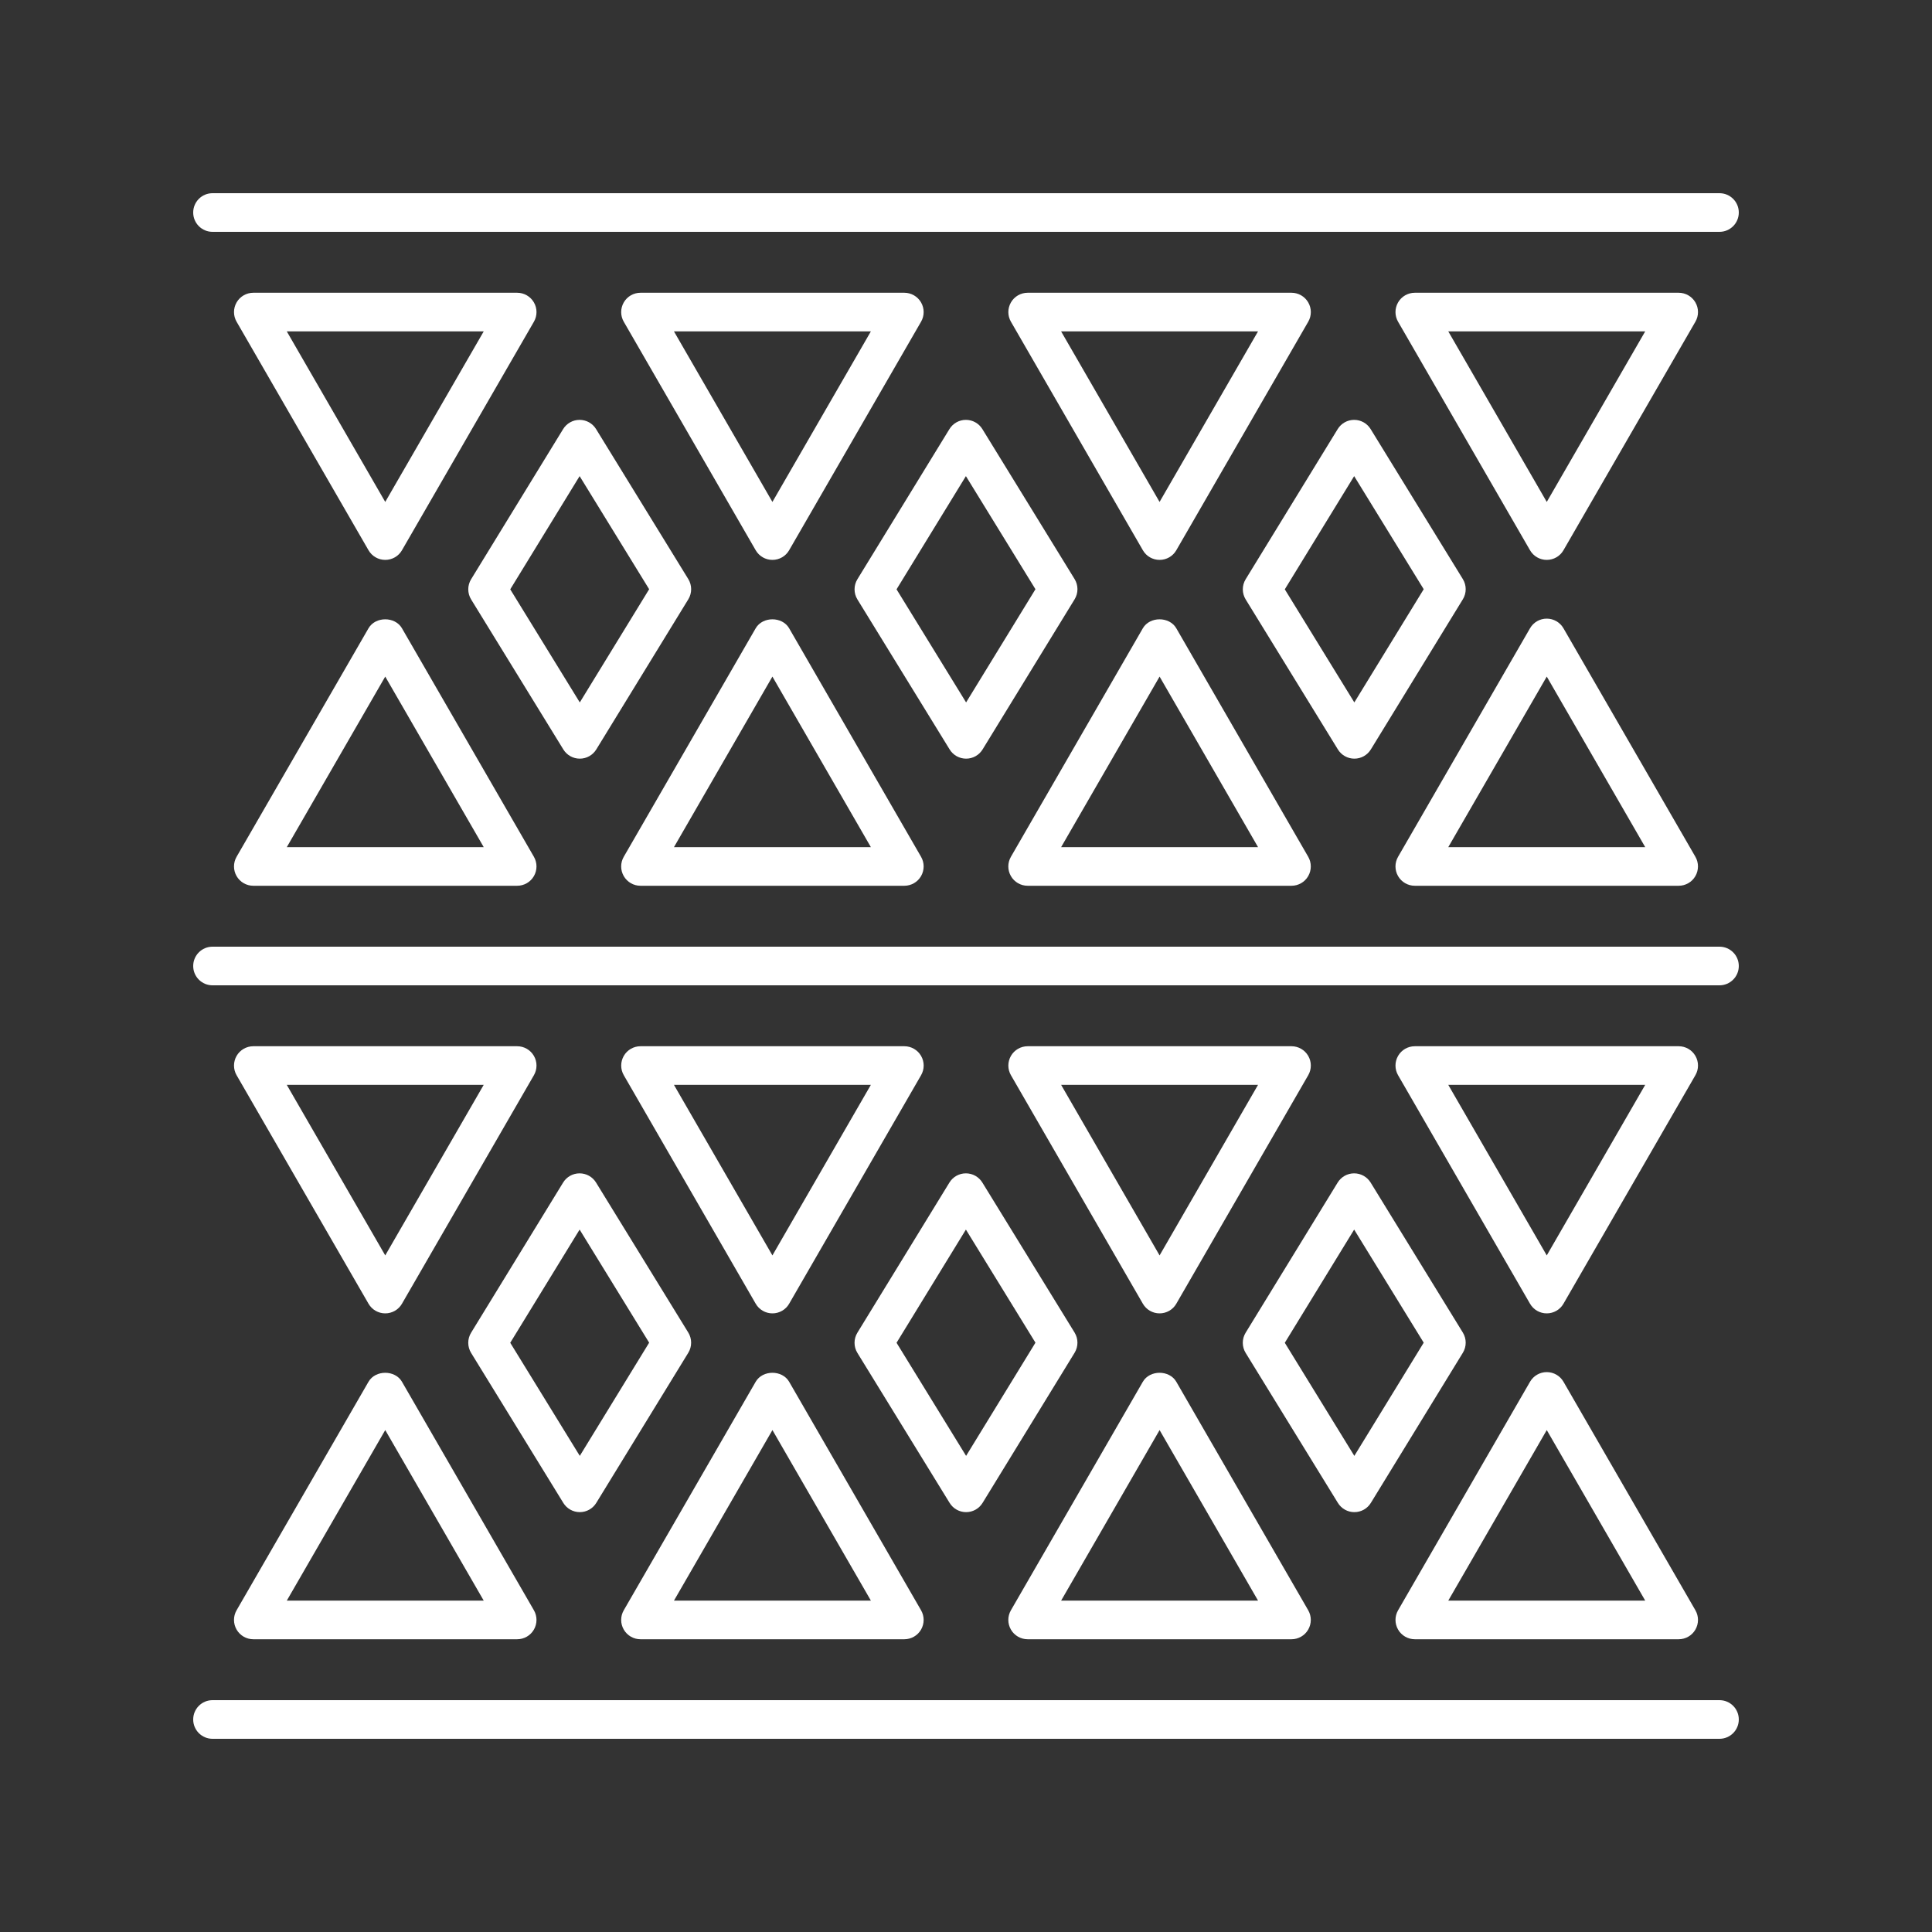 <svg height='100px' width='100px'  fill="#ffffff" xmlns="http://www.w3.org/2000/svg" xmlns:xlink="http://www.w3.org/1999/xlink" version="1.1" x="0px" y="0px" viewBox="0 0 100 100" style="enable-background:new 0 0 100 100;" xml:space="preserve"><rect x="0" y="0" width="100" height="100" fill="#333333" stroke="none"/><path d="M12.246,45.347c0.179,0.31,0.509,0.5,0.866,0.5h13.657  c0.357,0,0.688-0.19,0.866-0.5s0.179-0.69,0-1l-6.829-11.827  c-0.357-0.619-1.375-0.619-1.732,0l-6.828,11.827  C12.067,44.656,12.067,45.037,12.246,45.347z M19.94,35.02l5.097,8.827H14.845  L19.94,35.02z"></path><path d="M33.152,45.847h13.656c0.357,0,0.688-0.19,0.866-0.5s0.179-0.69,0-1l-6.828-11.827  c-0.357-0.619-1.375-0.619-1.732,0l-6.828,11.827c-0.179,0.31-0.179,0.69,0,1  S32.795,45.847,33.152,45.847z M39.98,35.02l5.096,8.827H34.885L39.98,35.02z"></path><path d="M53.191,45.847h13.656c0.357,0,0.688-0.19,0.866-0.5s0.179-0.69,0-1l-6.828-11.827  c-0.357-0.619-1.375-0.619-1.732,0l-6.828,11.827c-0.179,0.31-0.179,0.69,0,1  S52.834,45.847,53.191,45.847z M60.02,35.02l5.096,8.827H54.924L60.02,35.02z"></path><path d="M73.23,45.847h13.657c0.357,0,0.688-0.19,0.866-0.5s0.179-0.69,0-1  l-6.828-11.827c-0.179-0.31-0.509-0.5-0.866-0.5s-0.688,0.19-0.866,0.5l-6.829,11.827  c-0.179,0.31-0.179,0.69,0,1S72.873,45.847,73.23,45.847z M80.06,35.02  l5.096,8.827H74.963L80.06,35.02z"></path><path d="M87.754,15.653c-0.179-0.31-0.509-0.5-0.866-0.5H73.23  c-0.357,0-0.688,0.19-0.866,0.5s-0.179,0.69,0,1l6.829,11.827  c0.179,0.31,0.509,0.5,0.866,0.5s0.688-0.19,0.866-0.5l6.828-11.827  C87.933,16.344,87.933,15.963,87.754,15.653z M80.06,25.98l-5.097-8.827h10.192  L80.06,25.98z"></path><path d="M60.02,28.98c0.357,0,0.688-0.19,0.866-0.5l6.828-11.827  c0.179-0.31,0.179-0.69,0-1s-0.509-0.5-0.866-0.5h-13.656c-0.357,0-0.688,0.19-0.866,0.5  s-0.179,0.69,0,1l6.828,11.827C59.332,28.79,59.662,28.98,60.02,28.98z   M65.115,17.153l-5.096,8.827l-5.096-8.827H65.115z"></path><path d="M39.98,28.98c0.357,0,0.688-0.19,0.866-0.5l6.828-11.827  c0.179-0.31,0.179-0.69,0-1s-0.509-0.5-0.866-0.5h-13.656c-0.357,0-0.688,0.19-0.866,0.5  s-0.179,0.69,0,1l6.828,11.827C39.293,28.79,39.623,28.98,39.98,28.98z   M45.076,17.153l-5.096,8.827l-5.096-8.827H45.076z"></path><path d="M19.074,28.48c0.179,0.31,0.509,0.5,0.866,0.5s0.688-0.19,0.866-0.5  l6.829-11.827c0.179-0.31,0.179-0.69,0-1s-0.509-0.5-0.866-0.5H13.112  c-0.357,0-0.688,0.19-0.866,0.5s-0.179,0.69,0,1L19.074,28.48z M25.037,17.153  l-5.097,8.827l-5.096-8.827H25.037z"></path><path d="M12.246,84.347c0.179,0.31,0.509,0.5,0.866,0.5h13.657  c0.357,0,0.688-0.19,0.866-0.5s0.179-0.69,0-1l-6.829-11.827  c-0.357-0.619-1.375-0.619-1.732,0l-6.828,11.827  C12.067,83.656,12.067,84.037,12.246,84.347z M19.94,74.02l5.097,8.827H14.845  L19.94,74.02z"></path><path d="M39.114,71.52l-6.828,11.827c-0.179,0.31-0.179,0.69,0,1s0.509,0.5,0.866,0.5  h13.656c0.357,0,0.688-0.19,0.866-0.5s0.179-0.69,0-1l-6.828-11.827  C40.489,70.9,39.472,70.9,39.114,71.52z M34.885,82.847l5.096-8.827  l5.096,8.827H34.885z"></path><path d="M59.153,71.52l-6.828,11.827c-0.179,0.31-0.179,0.69,0,1s0.509,0.5,0.866,0.5  h13.656c0.357,0,0.688-0.19,0.866-0.5s0.179-0.69,0-1l-6.828-11.827  C60.528,70.9,59.511,70.9,59.153,71.52z M54.924,82.847l5.096-8.827  l5.096,8.827H54.924z"></path><path d="M80.926,71.52c-0.179-0.31-0.509-0.5-0.866-0.5s-0.688,0.19-0.866,0.5  l-6.829,11.827c-0.179,0.31-0.179,0.69,0,1s0.509,0.5,0.866,0.5h13.657  c0.357,0,0.688-0.19,0.866-0.5s0.179-0.69,0-1L80.926,71.52z M74.963,82.847  l5.097-8.827l5.096,8.827H74.963z"></path><path d="M87.754,54.653c-0.179-0.31-0.509-0.5-0.866-0.5H73.23  c-0.357,0-0.688,0.19-0.866,0.5s-0.179,0.69,0,1l6.829,11.827  c0.179,0.31,0.509,0.5,0.866,0.5s0.688-0.19,0.866-0.5l6.828-11.827  C87.933,55.344,87.933,54.963,87.754,54.653z M80.06,64.98l-5.097-8.827h10.192  L80.06,64.98z"></path><path d="M66.848,54.153h-13.656c-0.357,0-0.688,0.19-0.866,0.5s-0.179,0.69,0,1  l6.828,11.827c0.179,0.31,0.509,0.5,0.866,0.5s0.688-0.19,0.866-0.5l6.828-11.827  c0.179-0.31,0.179-0.69,0-1S67.205,54.153,66.848,54.153z M60.02,64.98  l-5.096-8.827h10.191L60.02,64.98z"></path><path d="M46.809,54.153h-13.656c-0.357,0-0.688,0.19-0.866,0.5s-0.179,0.69,0,1  l6.828,11.827c0.179,0.31,0.509,0.5,0.866,0.5s0.688-0.19,0.866-0.5l6.828-11.827  c0.179-0.31,0.179-0.69,0-1S47.166,54.153,46.809,54.153z M39.98,64.98  l-5.096-8.827h10.191L39.98,64.98z"></path><path d="M26.77,54.153H13.112c-0.357,0-0.688,0.19-0.866,0.5s-0.179,0.69,0,1  l6.828,11.827c0.179,0.31,0.509,0.5,0.866,0.5s0.688-0.19,0.866-0.5l6.829-11.827  c0.179-0.31,0.179-0.69,0-1S27.127,54.153,26.77,54.153z M19.94,64.98  l-5.096-8.827h10.192L19.94,64.98z"></path><path d="M11,12h78c0.553,0,1-0.448,1-1s-0.447-1-1-1H11c-0.553,0-1,0.448-1,1S10.447,12,11,12z"></path><path d="M89,49H11c-0.553,0-1,0.448-1,1s0.447,1,1,1h78c0.553,0,1-0.448,1-1S89.553,49,89,49z"></path><path d="M89,88H11c-0.553,0-1,0.448-1,1s0.447,1,1,1h78c0.553,0,1-0.448,1-1S89.553,88,89,88z"></path><path d="M50.006,39.268h0.001c0.348-0,0.67-0.181,0.852-0.478l4.763-7.771  c0.197-0.321,0.196-0.726-0.001-1.046l-4.774-7.765  c-0.182-0.296-0.504-0.476-0.852-0.476h-0.001  c-0.348,0-0.67,0.181-0.852,0.478l-4.763,7.771  c-0.197,0.321-0.196,0.726,0.001,1.046l4.774,7.765  C49.336,39.088,49.658,39.268,50.006,39.268z M49.995,24.644l3.6,5.854  l-3.59,5.859l-3.6-5.854L49.995,24.644z"></path><path d="M30.011,39.268c0,0,0,0,0.001,0c0.348-0,0.67-0.181,0.852-0.478  l4.763-7.771c0.197-0.321,0.196-0.726-0.001-1.046l-4.774-7.765  c-0.182-0.296-0.504-0.476-0.852-0.476h-0.001  c-0.348,0-0.67,0.181-0.852,0.478l-4.762,7.771  c-0.197,0.321-0.196,0.726,0.001,1.046l4.773,7.765  C29.341,39.088,29.663,39.268,30.011,39.268z M30.001,24.644l3.599,5.854  l-3.59,5.859l-3.6-5.854L30.001,24.644z"></path><path d="M70.102,39.268h0.001c0.348-0,0.67-0.181,0.852-0.478l4.762-7.771  c0.197-0.321,0.196-0.726-0.001-1.046l-4.773-7.765  c-0.182-0.296-0.504-0.476-0.852-0.476h-0.001  c-0.348,0-0.67,0.181-0.852,0.478l-4.763,7.771  c-0.197,0.321-0.196,0.726,0.001,1.046L69.25,38.792  C69.432,39.088,69.754,39.268,70.102,39.268z M70.091,24.644l3.6,5.854  l-3.591,5.859l-3.599-5.854L70.091,24.644z"></path><path d="M49.994,60.732h-0.001c-0.348,0-0.67,0.181-0.852,0.478l-4.763,7.771  c-0.197,0.321-0.196,0.726,0.001,1.046l4.774,7.765  c0.182,0.296,0.504,0.476,0.852,0.476h0.001  c0.348-0,0.67-0.181,0.852-0.478l4.763-7.771  c0.197-0.321,0.196-0.726-0.001-1.046l-4.774-7.765  C50.664,60.912,50.342,60.732,49.994,60.732z M50.005,75.356l-3.6-5.854  l3.59-5.859l3.6,5.854L50.005,75.356z"></path><path d="M29.999,60.732h-0.001c-0.348,0-0.67,0.181-0.852,0.478l-4.762,7.771  c-0.197,0.321-0.196,0.726,0.001,1.046l4.773,7.765  c0.182,0.296,0.504,0.476,0.852,0.476c0,0,0,0,0.001,0  c0.348-0,0.67-0.181,0.852-0.478l4.763-7.771  c0.197-0.321,0.196-0.726-0.001-1.046l-4.774-7.765  C30.669,60.912,30.347,60.732,29.999,60.732z M30.01,75.356l-3.6-5.854  l3.591-5.859l3.599,5.854L30.01,75.356z"></path><path d="M70.09,60.732h-0.001c-0.348,0-0.67,0.181-0.852,0.478l-4.763,7.771  c-0.197,0.321-0.196,0.726,0.001,1.046L69.25,77.792  c0.182,0.296,0.504,0.476,0.852,0.476h0.001  c0.348-0,0.67-0.181,0.852-0.478l4.762-7.771  c0.197-0.321,0.196-0.726-0.001-1.046l-4.773-7.765  C70.76,60.912,70.438,60.732,70.09,60.732z M70.1,75.356l-3.599-5.854  l3.59-5.859l3.6,5.854L70.1,75.356z"></path></svg>
